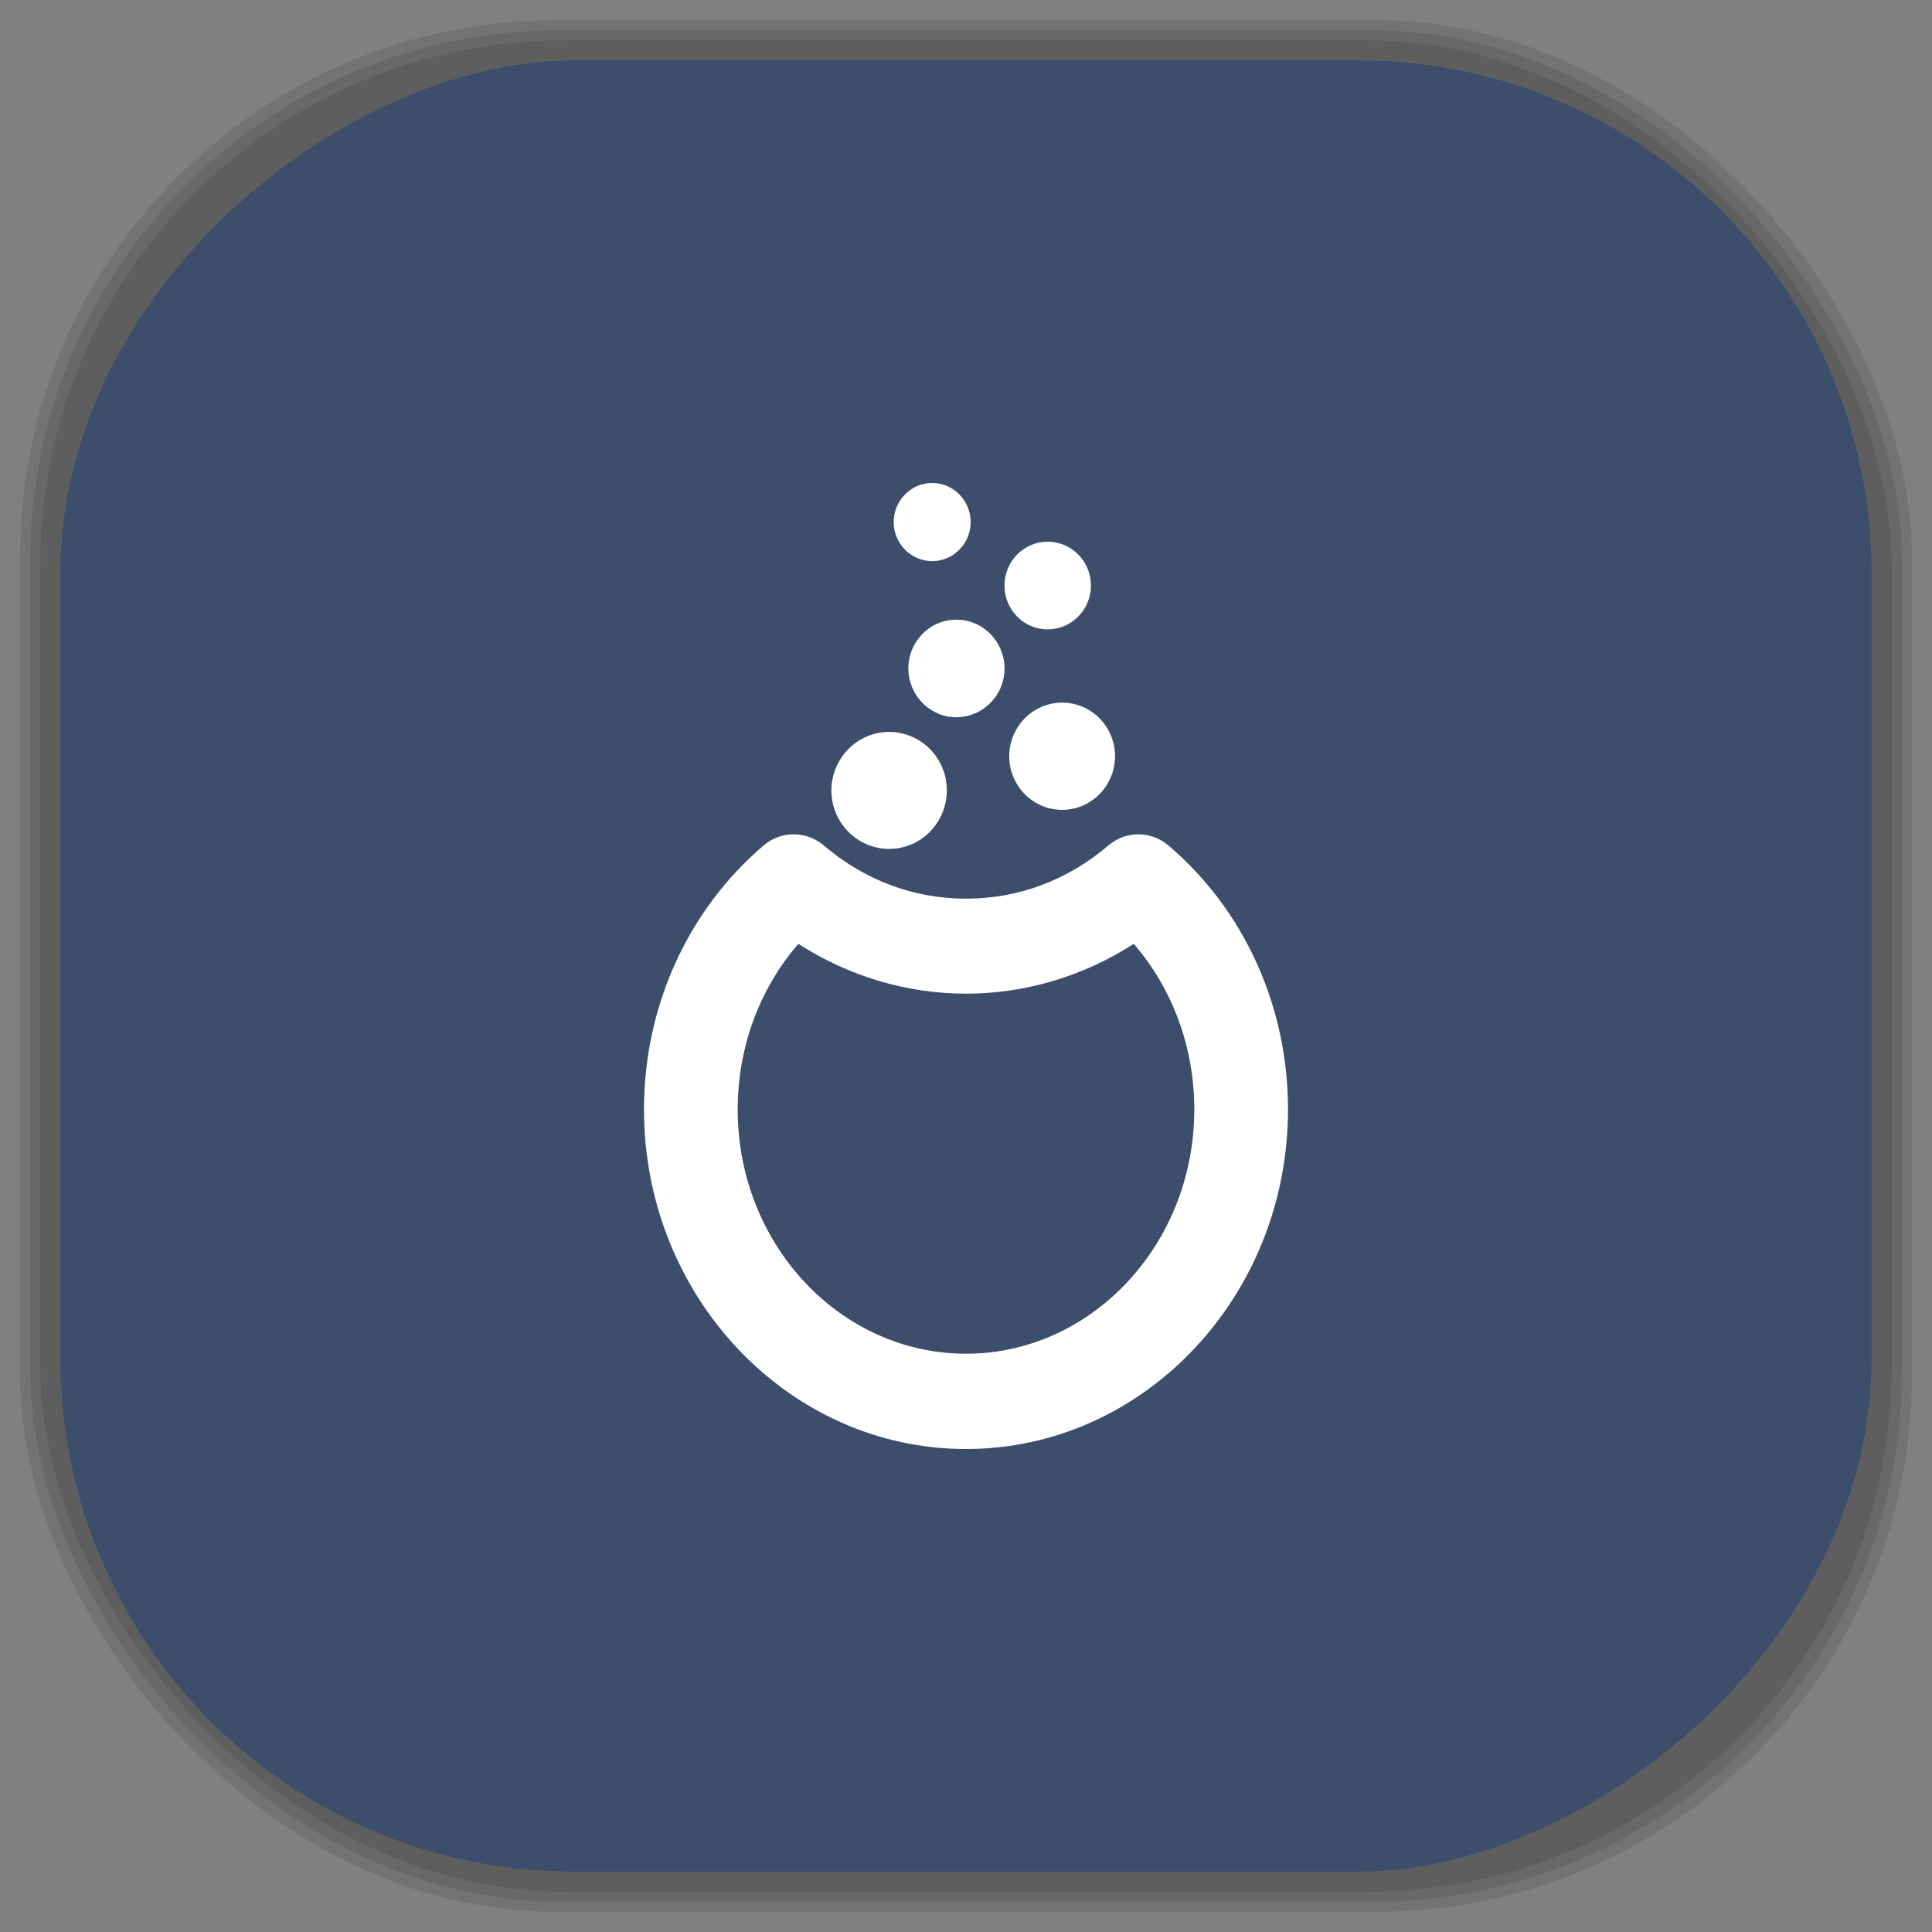 <?xml version="1.0" encoding="UTF-8" standalone="no"?>
<svg
   xmlns:dc="http://purl.org/dc/elements/1.1/"
   xmlns:cc="http://creativecommons.org/ns#"
   xmlns:rdf="http://www.w3.org/1999/02/22-rdf-syntax-ns#"
   xmlns:svg="http://www.w3.org/2000/svg"
   xmlns="http://www.w3.org/2000/svg"
   xmlns:sodipodi="http://sodipodi.sourceforge.net/DTD/sodipodi-0.dtd"
   xmlns:inkscape="http://www.inkscape.org/namespaces/inkscape"
   viewBox="0 0 48 48"
   id="svg2"
   version="1.1"
   inkscape:version="0.48.4 r9939"
   width="100%"
   height="100%"
   sodipodi:docname="distributor-logo-magiea.svg">
  <rect x="0" y="0" width="48" height="48" fill="#808080" stroke="none"/>
  <sodipodi:namedview
     pagecolor="#ffffff"
     bordercolor="#666666"
     borderopacity="1"
     objecttolerance="10"
     gridtolerance="10"
     guidetolerance="10"
     inkscape:pageopacity="0"
     inkscape:pageshadow="2"
     inkscape:window-width="1375"
     inkscape:window-height="876"
     id="namedview79"
     showgrid="false"
     inkscape:zoom="4.9166667"
     inkscape:cx="-0.20338983"
     inkscape:cy="24"
     inkscape:window-x="65"
     inkscape:window-y="24"
     inkscape:window-maximized="1"
     inkscape:current-layer="svg2" />
  <defs
     id="defs4">
    <linearGradient
       id="linearGradient3764"
       x1="1"
       x2="47"
       gradientUnits="userSpaceOnUse"
       gradientTransform="matrix(0,-1,1,0,-1.5e-6,48)">
      <stop
         stop-color="#3c4e6c"
         stop-opacity="1"
         id="stop7" />
      <stop
         offset="1"
         stop-color="#43587a"
         stop-opacity="1"
         id="stop9" />
    </linearGradient>
    <clipPath
       id="clipPath-144038527">
      <g
         transform="translate(0,-1004.362)"
         id="g12">
        <path
           d="m -24 13 c 0 1.105 -0.672 2 -1.5 2 -0.828 0 -1.5 -0.895 -1.5 -2 0 -1.105 0.672 -2 1.5 -2 0.828 0 1.5 0.895 1.5 2 z"
           transform="matrix(15.333,0,0,11.5,415,878.862)"
           fill="#1890d0"
           id="path14" />
      </g>
    </clipPath>
    <clipPath
       id="clipPath-156030085">
      <g
         transform="translate(0,-1004.362)"
         id="g17">
        <path
           d="m -24 13 c 0 1.105 -0.672 2 -1.5 2 -0.828 0 -1.5 -0.895 -1.5 -2 0 -1.105 0.672 -2 1.5 -2 0.828 0 1.5 0.895 1.5 2 z"
           transform="matrix(15.333,0,0,11.5,415,878.862)"
           fill="#1890d0"
           id="path19" />
      </g>
    </clipPath>
    <linearGradient
       id="linearGradient3764-9"
       x1="1"
       x2="47"
       gradientUnits="userSpaceOnUse"
       gradientTransform="matrix(0,-1,1,0,-1.5e-6,48)">
      <stop
         stop-color="#b5945b"
         stop-opacity="1"
         id="stop7-8" />
      <stop
         offset="1"
         stop-color="#bb9e69"
         stop-opacity="1"
         id="stop9-2" />
    </linearGradient>
    <clipPath
       id="clipPath-899834956">
      <g
         transform="translate(0,-1004.362)"
         id="g12-1">
        <path
           d="m -24 13 c 0 1.105 -0.672 2 -1.5 2 -0.828 0 -1.5 -0.895 -1.5 -2 0 -1.105 0.672 -2 1.5 -2 0.828 0 1.5 0.895 1.5 2 z"
           transform="matrix(15.333,0,0,11.5,415,878.862)"
           fill="#1890d0"
           id="path14-3" />
      </g>
    </clipPath>
    <clipPath
       id="clipPath-909443126">
      <g
         transform="translate(0,-1004.362)"
         id="g17-6">
        <path
           d="m -24 13 c 0 1.105 -0.672 2 -1.5 2 -0.828 0 -1.5 -0.895 -1.5 -2 0 -1.105 0.672 -2 1.5 -2 0.828 0 1.5 0.895 1.5 2 z"
           transform="matrix(15.333,0,0,11.5,415,878.862)"
           fill="#1890d0"
           id="path19-7" />
      </g>
    </clipPath>
    <clipPath
       id="clipPath-909443126-7">
      <g
         transform="translate(0,-1004.362)"
         id="g17-2">
        <path
           style="fill:#1890d0"
           inkscape:connector-curvature="0"
           d="m -24,13 c 0,1.105 -0.672,2 -1.5,2 -0.828,0 -1.5,-0.895 -1.5,-2 0,-1.105 0.672,-2 1.5,-2 0.828,0 1.5,0.895 1.5,2 z"
           transform="matrix(15.333,0,0,11.5,415,878.862)"
           id="path19-3" />
      </g>
    </clipPath>
    <linearGradient
       id="linearGradient3759">
      <stop
         id="stop3761"
         offset="0"
         style="stop-color:#a75e15;stop-opacity:1;" />
      <stop
         id="stop3763"
         offset="1"
         style="stop-color:#ffffff;stop-opacity:0;" />
    </linearGradient>
    <linearGradient
       id="linearGradient3777">
      <stop
         id="stop3779"
         offset="0"
         style="stop-color:#e0dd00;stop-opacity:1;" />
      <stop
         id="stop3781"
         offset="1"
         style="stop-color:#000000;stop-opacity:0;" />
    </linearGradient>
    <clipPath
       id="clipPath-156030085-2">
      <g
         transform="translate(0,-1004.362)"
         id="g17-8">
        <path
           style="fill:#1890d0"
           inkscape:connector-curvature="0"
           d="m -24,13 c 0,1.105 -0.672,2 -1.5,2 -0.828,0 -1.5,-0.895 -1.5,-2 0,-1.105 0.672,-2 1.5,-2 0.828,0 1.5,0.895 1.5,2 z"
           transform="matrix(15.333,0,0,11.5,415,878.862)"
           id="path19-8" />
      </g>
    </clipPath>
  </defs>
  <g
     id="g33" />
  <g
     id="g3105">
    <g
       inkscape:label="shadows"
       id="layer2">
      <rect
         ry="13.037"
         rx="13.037"
         y="1"
         x="1"
         height="46"
         width="46"
         id="rect3007"
         style="opacity:0.1;fill:#000000;fill-opacity:1;fill-rule:nonzero;stroke:none" />
      <rect
         style="opacity:0.1;fill:#000000;fill-opacity:1;fill-rule:nonzero;stroke:none"
         id="rect3011"
         width="47"
         height="47"
         x="0.5"
         y="0.5"
         rx="13.32"
         ry="13.32" />
      <rect
         style="opacity:0.1;fill:#000000;fill-opacity:1;fill-rule:nonzero;stroke:none"
         id="rect3013"
         width="46.5"
         height="46.5"
         x="0.75"
         y="0.75"
         rx="13.178"
         ry="13.178" />
    </g>
    <g
       style="display:inline"
       inkscape:label="background-color"
       id="layer1">
      <rect
         transform="matrix(0,-1,1,0,0,0)"
         ry="12.753"
         rx="12.753"
         y="1.5"
         x="-46.5"
         height="45"
         width="45"
         id="rect2988"
         style="fill:#3c4e6c;fill-opacity:1;fill-rule:nonzero;stroke:none" />
    </g>
  </g>
  <g
     transform="translate(0,5e-4)"
     id="g57-2">
    <g
       clip-path="url(#clipPath-156030085-2)"
       id="g59-4">
      <!-- color: #43587a -->
      <g
         id="g61-5">
        <path
           style="fill:#ffffff;fill-opacity:1;fill-rule:nonzero;stroke:none"
           inkscape:connector-curvature="0"
           d="m 24,36 c -4.41,0 -8,-3.785 -8,-8.438 0,-2.555 1.086,-4.949 2.973,-6.559 0.43,-0.367 1.059,-0.367 1.492,0 1.016,0.867 2.238,1.324 3.535,1.324 1.301,0 2.523,-0.457 3.539,-1.324 0.43,-0.367 1.059,-0.367 1.488,0 1.891,1.609 2.973,4 2.973,6.559 C 32,32.214 28.41,36 24,36 M 19.836,23.449 c -0.969,1.117 -1.508,2.574 -1.508,4.117 0,3.344 2.543,6.066 5.672,6.066 3.125,0 5.672,-2.723 5.672,-6.066 0,-1.543 -0.539,-3 -1.504,-4.117 -1.25,0.805 -2.695,1.238 -4.168,1.238 -1.473,0 -2.918,-0.434 -4.164,-1.238 m 0,0"
           id="path63-4" />
        <path
           style="fill:#ffffff;fill-opacity:1;fill-rule:nonzero;stroke:none"
           inkscape:connector-curvature="0"
           d="m 22.09,21.09 c -0.789,0 -1.434,-0.652 -1.434,-1.449 0,-0.805 0.645,-1.457 1.434,-1.457 0.789,0 1.434,0.648 1.434,1.449 0,0.805 -0.641,1.457 -1.434,1.457 m 0,0"
           id="path65-6" />
        <path
           style="fill:#ffffff;fill-opacity:1;fill-rule:nonzero;stroke:none"
           inkscape:connector-curvature="0"
           d="m 23.762,17.82 c -0.656,0 -1.191,-0.543 -1.195,-1.211 0,-0.328 0.125,-0.629 0.352,-0.859 0.223,-0.23 0.523,-0.355 0.844,-0.355 0.66,0 1.191,0.543 1.195,1.211 0,0.324 -0.125,0.629 -0.352,0.855 -0.223,0.23 -0.523,0.355 -0.844,0.359 m 0,0"
           id="path67-1" />
        <path
           style="fill:#ffffff;fill-opacity:1;fill-rule:nonzero;stroke:none"
           inkscape:connector-curvature="0"
           d="m 26.387,20.12 c -0.723,0 -1.313,-0.598 -1.313,-1.332 0,-0.734 0.59,-1.332 1.313,-1.332 0.727,0 1.313,0.594 1.316,1.328 0,0.738 -0.59,1.336 -1.313,1.336 m -0.004,0"
           id="path69-2" />
        <path
           style="fill:#ffffff;fill-opacity:1;fill-rule:nonzero;stroke:none"
           inkscape:connector-curvature="0"
           d="m 23.16,13.941 c -0.527,0 -0.957,-0.438 -0.957,-0.969 0,-0.262 0.102,-0.504 0.281,-0.688 0.18,-0.184 0.418,-0.285 0.676,-0.285 0.527,0 0.953,0.434 0.957,0.969 0,0.535 -0.43,0.973 -0.957,0.973 m 0,0"
           id="path71-4" />
        <path
           style="fill:#ffffff;fill-opacity:1;fill-rule:nonzero;stroke:none"
           inkscape:connector-curvature="0"
           d="m 26.03,15.637 c -0.594,0 -1.074,-0.488 -1.074,-1.09 0,-0.602 0.48,-1.09 1.074,-1.09 0.59,0 1.074,0.488 1.074,1.086 0,0.293 -0.109,0.566 -0.316,0.773 -0.199,0.207 -0.473,0.32 -0.762,0.32 m 0,0"
           id="path73-3" />
      </g>
    </g>
  </g>
</svg>

